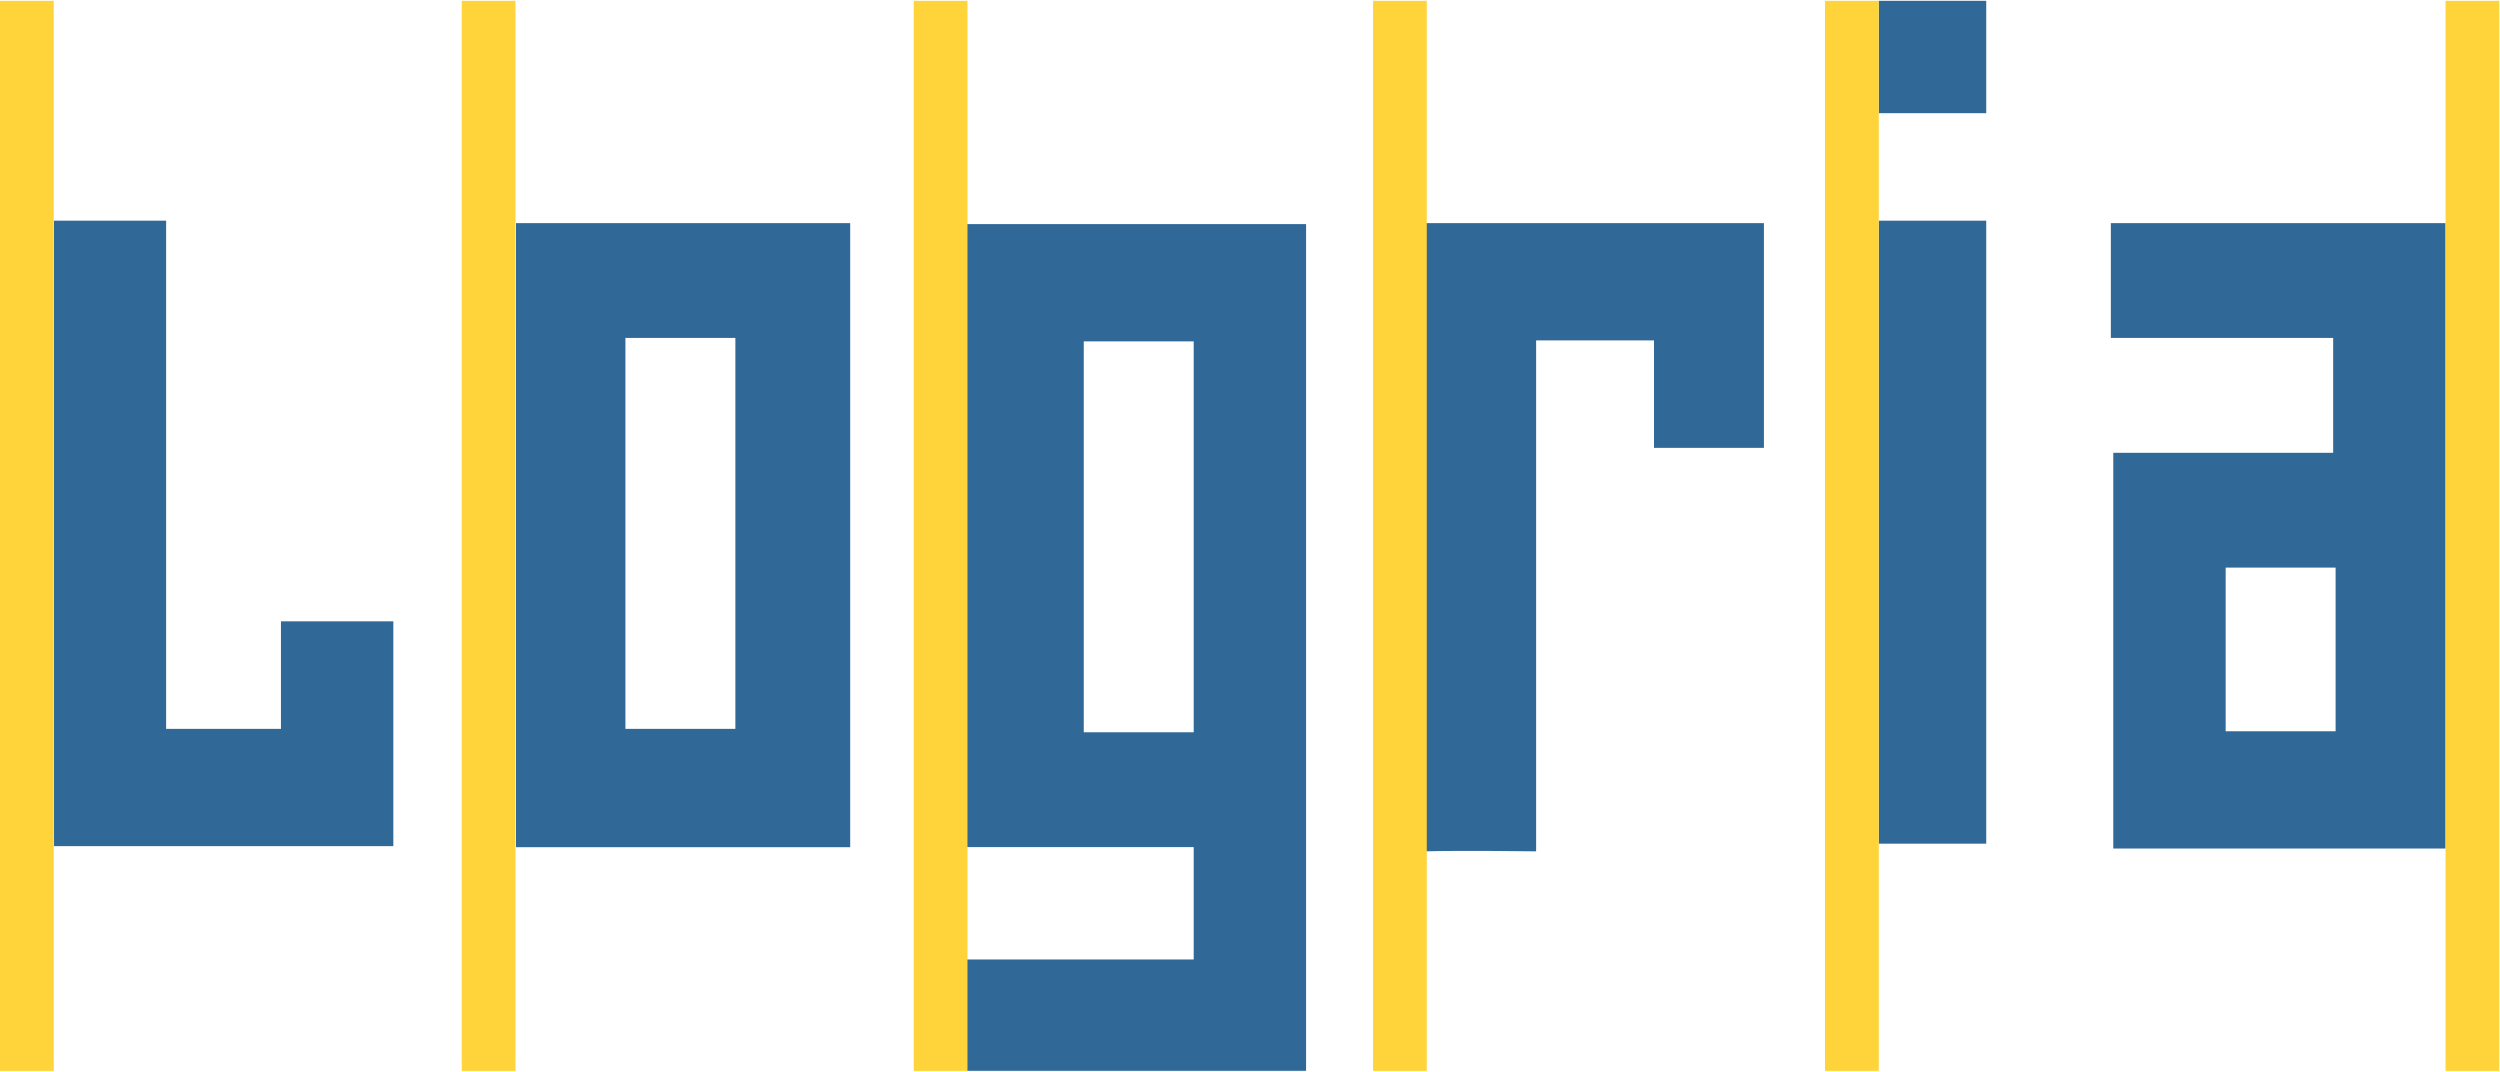 <svg id="Layer_1" data-name="Layer 1" xmlns="http://www.w3.org/2000/svg" viewBox="0 0 1023.29 438.72"><defs><style>.cls-1{fill:#306998;}.cls-2{fill:#FFD43B;}</style></defs><title>logria</title><g id="Letters"><path id="A" class="cls-1" d="M1001,91.33v256H865v-162h90v-47H864v-47Zm-45,141H911v67h45Z"/><g id="I"><rect class="cls-1" x="769" y="90.33" width="44" height="255"/><rect class="cls-1" x="769" y="0.33" width="44" height="46"/></g><path id="R" class="cls-1" d="M583,348.47q0-128.57,0-257.14H722v92H677v-44H628.76V348.47S598.09,348.06,583,348.47Z"/><path id="G" class="cls-1" d="M395.77,438.3V392.73H488.6v-46H395.81v-255H534.6V438.3ZM488.6,299.73v-160h-45v160Z"/><path id="O" class="cls-1" d="M211.2,91.33H348V346.78H211.21Q211.21,219.06,211.2,91.33Zm44.8,47v160h45v-160Z"/><path id="L" class="cls-1" d="M22.1,90.33H68v208h47v-44h46v92H22.11Q22.11,218.34,22.1,90.33Z"/></g><g id="Bars"><rect id="A-2" data-name="A" class="cls-2" x="1001" y="0.33" width="22" height="438"/><rect id="I-2" data-name="I" class="cls-2" x="747" y="0.33" width="22" height="438"/><rect id="R-2" data-name="R" class="cls-2" x="562" y="0.33" width="22" height="438"/><rect id="G-2" data-name="G" class="cls-2" x="374" y="0.33" width="22" height="438"/><rect id="O-2" data-name="O" class="cls-2" x="189" y="0.33" width="22" height="438"/><rect id="L-2" data-name="L" class="cls-2" y="0.33" width="22" height="438"/></g></svg>